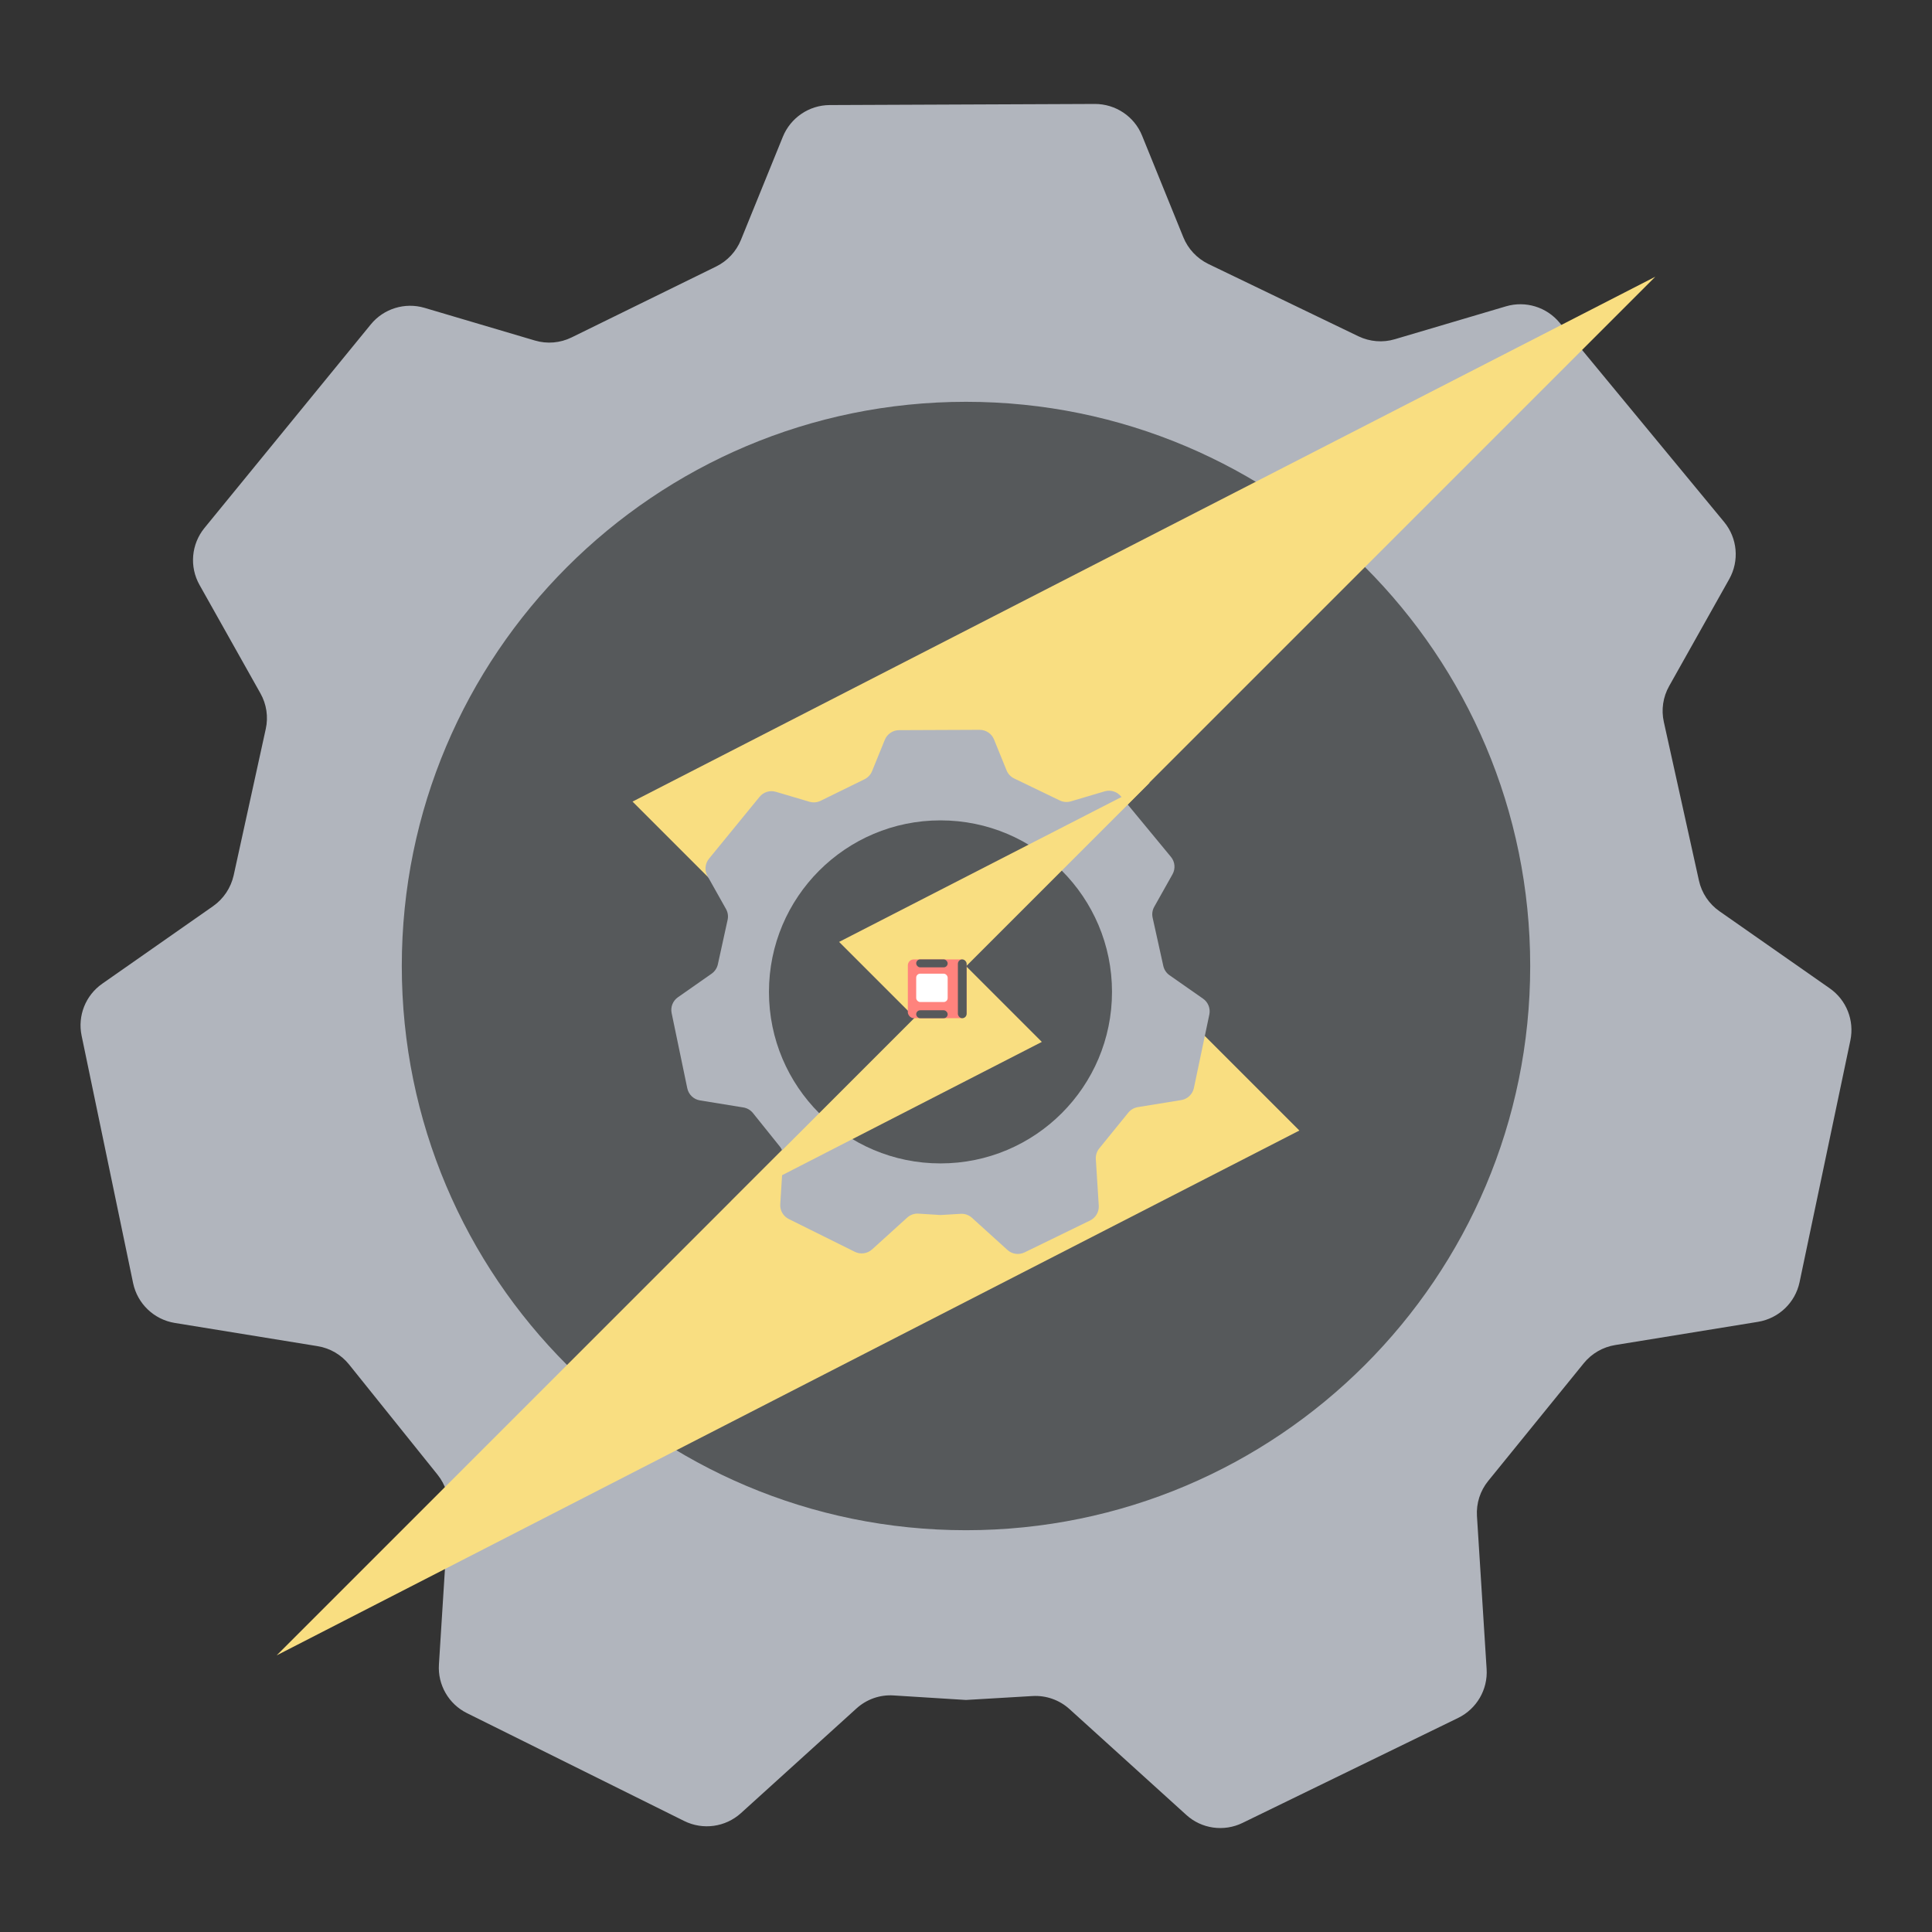 <?xml version="1.0" encoding="UTF-8"?>
<svg version="1.1" viewBox="0 0 192 192" xmlns="http://www.w3.org/2000/svg">
 <rect x="0" y="0" width="192" height="192" fill="#333333" stroke="none"/>
 <g id="uuid-5b2a1582-c03f-4a8d-9941-16448f07f77a" transform="translate(0 .001)" fill-rule="evenodd" stroke-width="0">
  <path d="m73.63 180.19c-1.54 1.39-3.77 1.7-5.63 0.78l-21.59-10.72c-1.82-0.9-2.92-2.81-2.79-4.83l0.97-15.38c0.08-1.26-0.31-2.49-1.1-3.48l-8.8-10.96c-0.78-0.97-1.89-1.62-3.12-1.82l-14.21-2.31c-2.06-0.34-3.7-1.91-4.13-3.95l-5.12-24.6c-0.41-1.97 0.39-4 2.05-5.16l11.02-7.71c1.04-0.73 1.76-1.82 2.04-3.05l3.19-14.55c0.27-1.21 0.08-2.47-0.53-3.55l-6.05-10.77c-1.02-1.81-0.82-4.05 0.49-5.66l16.53-20.23c1.28-1.57 3.39-2.22 5.33-1.65l10.98 3.25c1.21 0.36 2.51 0.25 3.65-0.31l14.37-7.05c1.11-0.55 1.98-1.48 2.45-2.63l4.17-10.26c0.77-1.89 2.61-3.14 4.65-3.15l26.36-0.11c2.06 0 3.92 1.24 4.69 3.15l4.1 10.1c0.47 1.16 1.36 2.1 2.48 2.65l14.92 7.19c1.13 0.54 2.42 0.65 3.62 0.29l11.05-3.27c1.94-0.57 4.03 0.07 5.32 1.63l16.35 19.8c1.33 1.61 1.53 3.86 0.51 5.68l-5.97 10.63c-0.61 1.08-0.8 2.35-0.53 3.56l3.49 15.77c0.27 1.23 1 2.32 2.03 3.04l10.97 7.67c1.66 1.16 2.46 3.19 2.05 5.17l-5.05 24.03c-0.43 2.04-2.07 3.6-4.12 3.94l-14.21 2.31c-1.22 0.2-2.33 0.84-3.11 1.8l-9.5 11.7c-0.8 0.98-1.2 2.23-1.12 3.5l0.96 15.2c0.13 2.04-0.99 3.95-2.82 4.85l-21.44 10.44c-1.85 0.9-4.07 0.59-5.59-0.8l-11.6-10.51c-1-0.91-2.33-1.38-3.68-1.3l-6.61 0.39-7.19-0.45c-1.36-0.09-2.69 0.38-3.7 1.3l-11.49 10.41z" fill="#b1b5bd"/>
  <path d="m96 152.07c30.96 0 56.07-25.1 56.07-56.07s-25.1-56.07-56.07-56.07-56.07 25.1-56.07 56.07 25.1 56.07 56.07 56.07z" fill="#56595b"/>
  <path d="m164.5 27.5-60.11 60.11 24.74 24.74-101.64 52.16 60.11-60.11-24.74-24.74z" fill="#f9de81"/>
 </g>
 <g transform="matrix(.304 0 0 .304 64.28 69.389)" fill-rule="evenodd" stroke-width="0">
  <path d="m73.63 180.19c-1.54 1.39-3.77 1.7-5.63 0.78l-21.59-10.72c-1.82-0.9-2.92-2.81-2.79-4.83l0.97-15.38c0.08-1.26-0.31-2.49-1.1-3.48l-8.8-10.96c-0.78-0.97-1.89-1.62-3.12-1.82l-14.21-2.31c-2.06-0.34-3.7-1.91-4.13-3.95l-5.12-24.6c-0.41-1.97 0.39-4 2.05-5.16l11.02-7.71c1.04-0.73 1.76-1.82 2.04-3.05l3.19-14.55c0.27-1.21 0.08-2.47-0.53-3.55l-6.05-10.77c-1.02-1.81-0.82-4.05 0.49-5.66l16.53-20.23c1.28-1.57 3.39-2.22 5.33-1.65l10.98 3.25c1.21 0.36 2.51 0.25 3.65-0.31l14.37-7.05c1.11-0.55 1.98-1.48 2.45-2.63l4.17-10.26c0.77-1.89 2.61-3.14 4.65-3.15l26.36-0.11c2.06 0 3.92 1.24 4.69 3.15l4.1 10.1c0.47 1.16 1.36 2.1 2.48 2.65l14.92 7.19c1.13 0.54 2.42 0.65 3.62 0.29l11.05-3.27c1.94-0.57 4.03 0.07 5.32 1.63l16.35 19.8c1.33 1.61 1.53 3.86 0.51 5.68l-5.97 10.63c-0.61 1.08-0.8 2.35-0.53 3.56l3.49 15.77c0.27 1.23 1 2.32 2.03 3.04l10.97 7.67c1.66 1.16 2.46 3.19 2.05 5.17l-5.05 24.03c-0.43 2.04-2.07 3.6-4.12 3.94l-14.21 2.31c-1.22 0.2-2.33 0.84-3.11 1.8l-9.5 11.7c-0.8 0.98-1.2 2.23-1.12 3.5l0.96 15.2c0.13 2.04-0.99 3.95-2.82 4.85l-21.44 10.44c-1.85 0.9-4.07 0.59-5.59-0.8l-11.6-10.51c-1-0.91-2.33-1.38-3.68-1.3l-6.61 0.39-7.19-0.45c-1.36-0.09-2.69 0.38-3.7 1.3l-11.49 10.41z" fill="#b1b5bd"/>
  <path d="m96 152.07c30.96 0 56.07-25.1 56.07-56.07s-25.1-56.07-56.07-56.07-56.07 25.1-56.07 56.07 25.1 56.07 56.07 56.07z" fill="#56595b"/>
  <path d="m164.5 27.5-60.11 60.11 24.74 24.74-101.64 52.16 60.11-60.11-24.74-24.74z" fill="#f9de81"/>
 </g>
 <rect x="90.219" y="95.344" width="5.844" height="5.844" ry=".594" style="fill:#ff837d;stroke-linecap:round;stroke-linejoin:round;stroke-width:6"/>
 <rect x="91.051" y="95.344" width="3.127" height=".79" ry=".395" style="fill:#56595b;stroke-linecap:round;stroke-linejoin:round;stroke-width:5.212"/>
 <rect x="91.051" y="100.4" width="3.127" height=".79" ry=".395" style="fill:#56595b;stroke-linecap:round;stroke-linejoin:round;stroke-width:5.212"/>
 <rect x="95.194" y="95.344" width=".868" height="5.844" ry=".434" style="fill:#56595b;stroke-linecap:round;stroke-linejoin:round;stroke-width:6"/>
 <rect x="91.051" y="96.763" width="3.127" height="2.817" ry=".395" style="fill:#fff;stroke-linecap:round;stroke-linejoin:round;stroke-width:6"/>
</svg>
